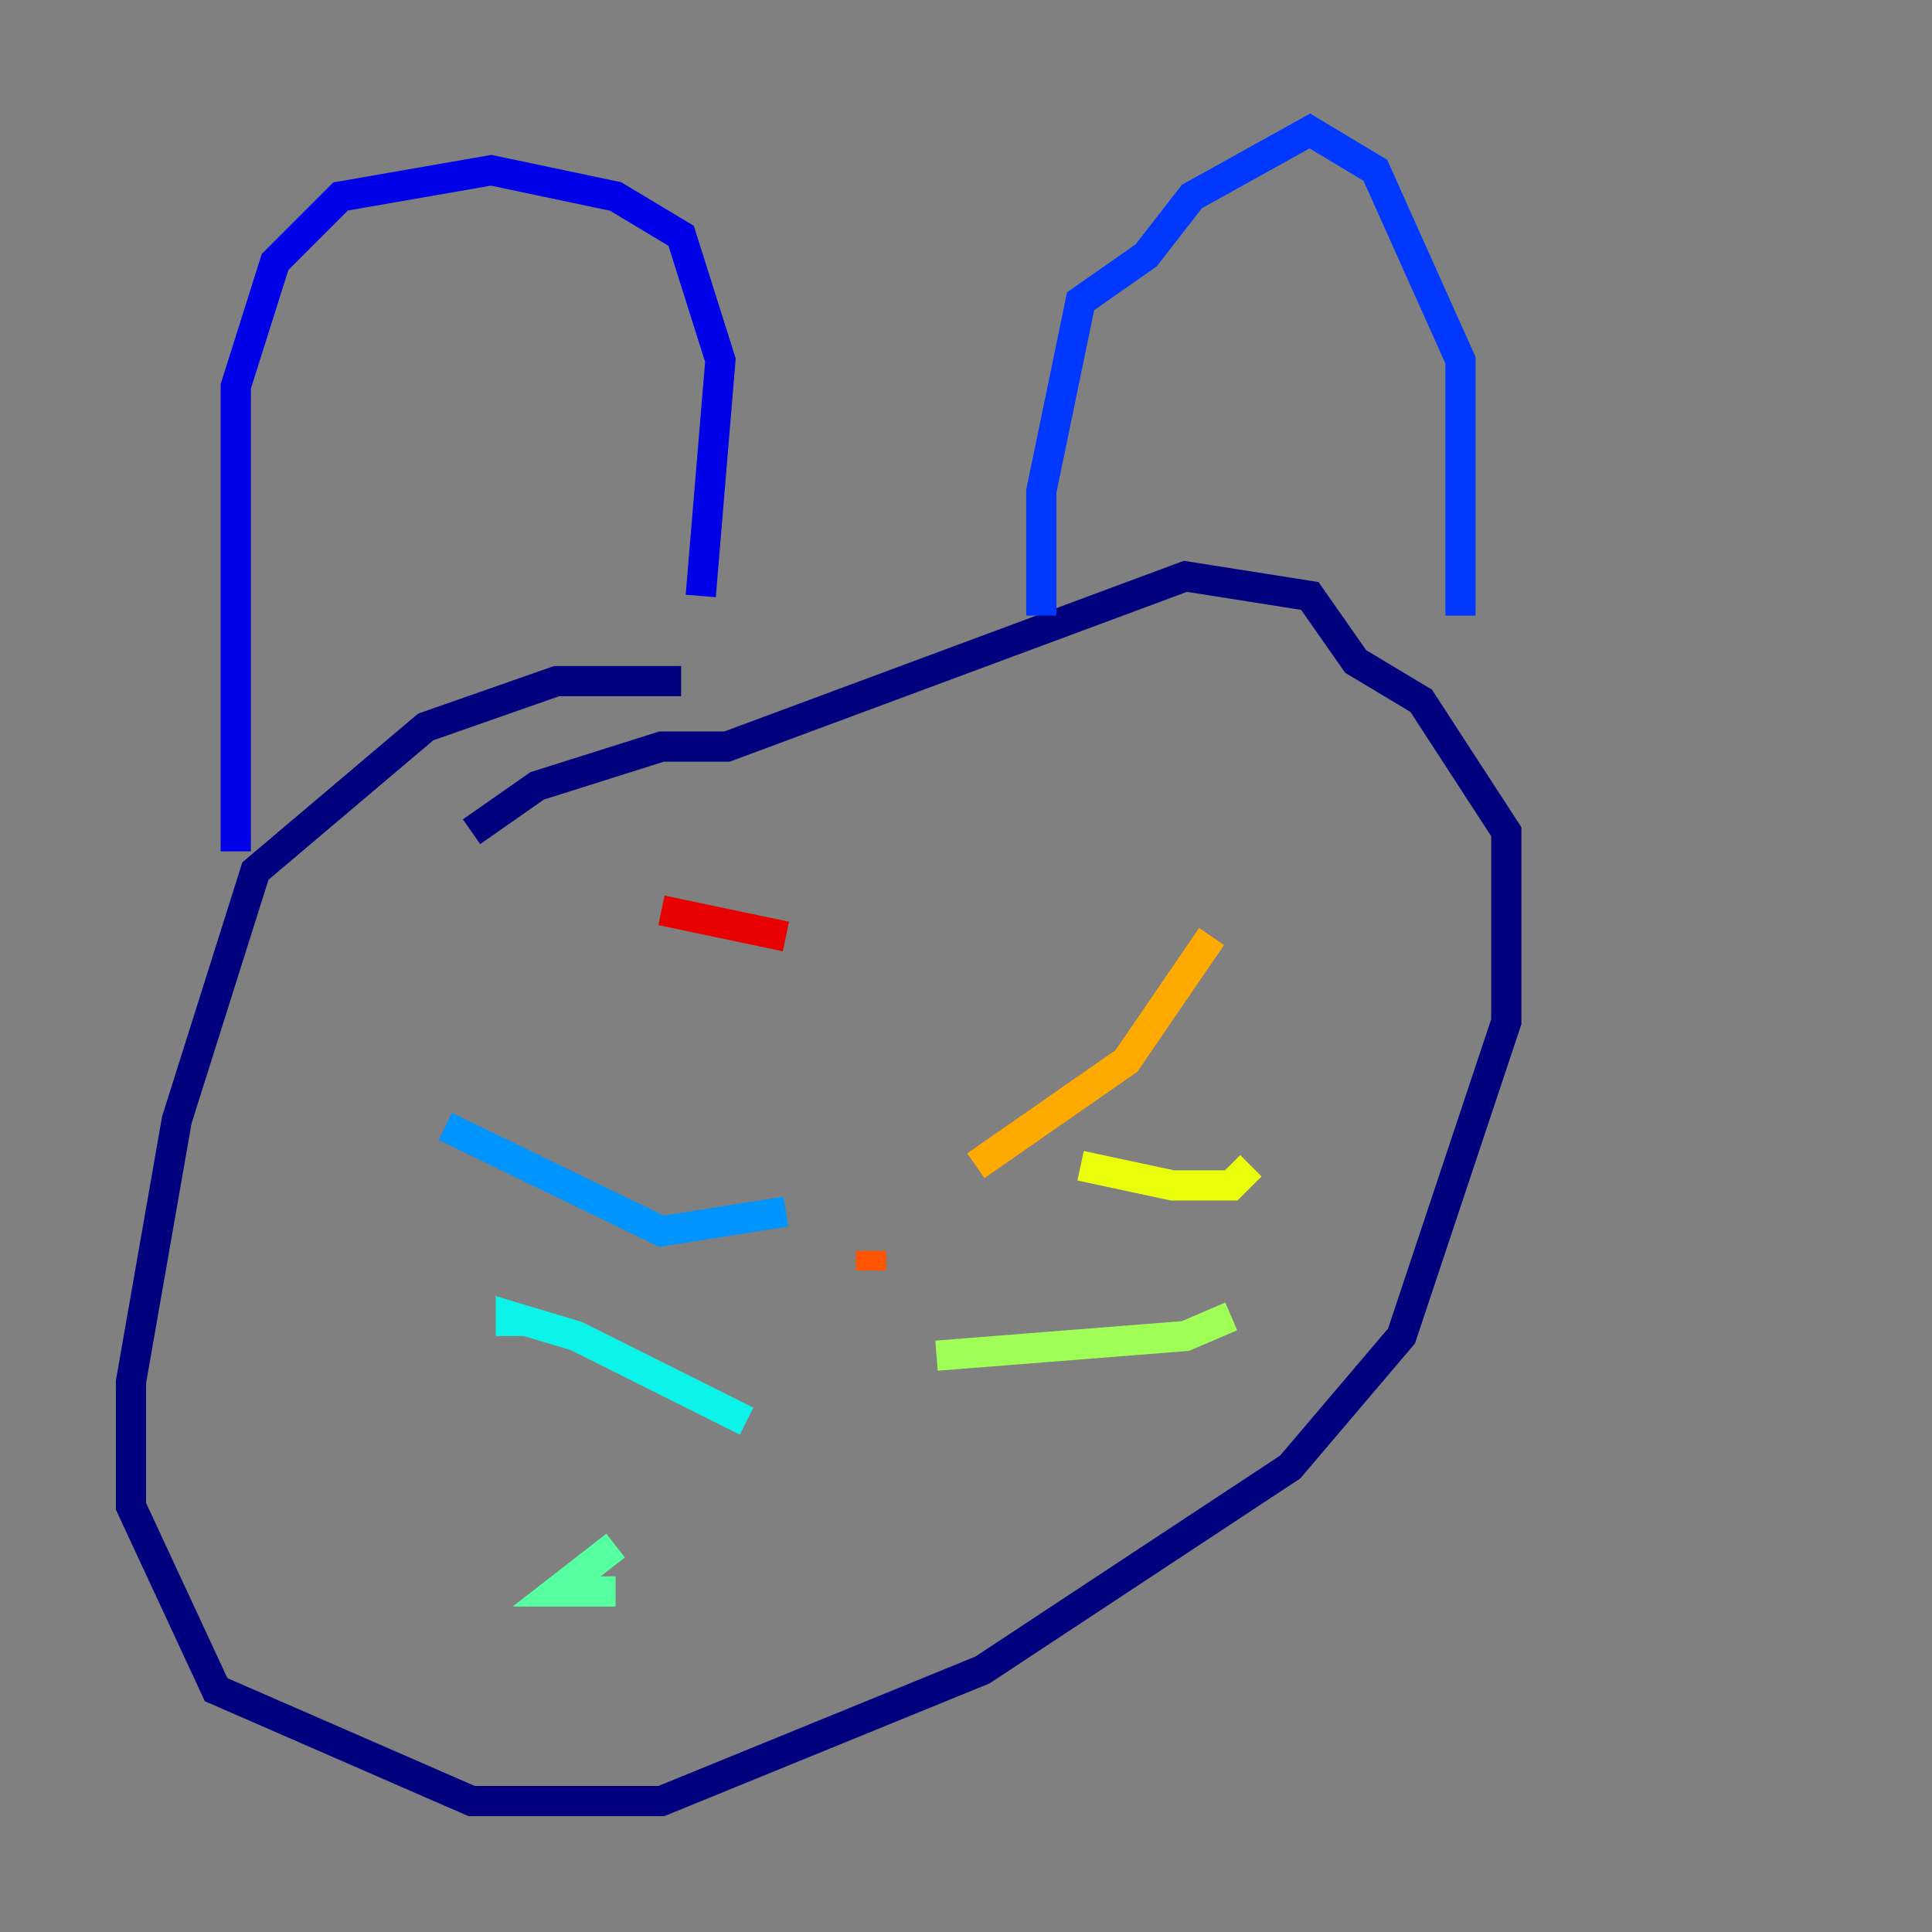 <?xml version="1.0" encoding="utf-8" ?>
<svg baseProfile="tiny" height="128" version="1.2" viewBox="0,0,128,128" width="128" xmlns="http://www.w3.org/2000/svg" xmlns:ev="http://www.w3.org/2001/xml-events" xmlns:xlink="http://www.w3.org/1999/xlink"><rect x="0" y="0" width="128" height="128" fill="#808080" stroke="none"/><defs /><polyline fill="none" points="45.125,45.125 36.881,45.125 28.203,48.163 16.922,57.709 11.715,74.197 8.678,91.552 8.678,99.797 14.319,111.946 31.241,119.322 43.824,119.322 65.085,110.644 85.478,97.193 92.854,88.515 99.797,67.688 99.797,55.105 94.156,46.427 89.817,43.824 86.78,39.485 78.536,38.183 48.163,49.464 43.824,49.464 35.58,52.068 31.241,55.105" stroke="#00007f" stroke-width="2" /><polyline fill="none" points="15.62,56.407 15.62,25.6 18.224,17.356 22.563,13.017 32.542,11.281 40.786,13.017 45.125,15.62 47.729,23.864 46.427,39.485" stroke="#0000e8" stroke-width="2" /><polyline fill="none" points="68.99,40.786 68.99,32.542 71.593,19.959 75.932,16.922 78.969,13.017 86.78,8.678 91.119,11.281 96.759,23.864 96.759,40.786" stroke="#0038ff" stroke-width="2" /><polyline fill="none" points="52.068,80.271 43.824,81.573 29.505,74.63" stroke="#0094ff" stroke-width="2" /><polyline fill="none" points="49.464,94.156 38.183,88.515 33.844,87.214 33.844,88.515" stroke="#0cf4ea" stroke-width="2" /><polyline fill="none" points="40.786,105.437 36.881,105.437 40.786,102.4" stroke="#56ffa0" stroke-width="2" /><polyline fill="none" points="62.047,89.817 78.536,88.515 81.573,87.214" stroke="#a0ff56" stroke-width="2" /><polyline fill="none" points="71.593,77.234 77.668,78.536 81.573,78.536 82.875,77.234" stroke="#eaff0c" stroke-width="2" /><polyline fill="none" points="64.651,77.234 74.63,70.291 80.271,62.047" stroke="#ffaa00" stroke-width="2" /><polyline fill="none" points="57.709,84.176 57.709,82.875" stroke="#ff5500" stroke-width="2" /><polyline fill="none" points="43.824,60.312 52.068,62.047" stroke="#e80000" stroke-width="2" /><polyline fill="none" points="64.651,56.407 64.651,56.407" stroke="#7f0000" stroke-width="2" /></svg>